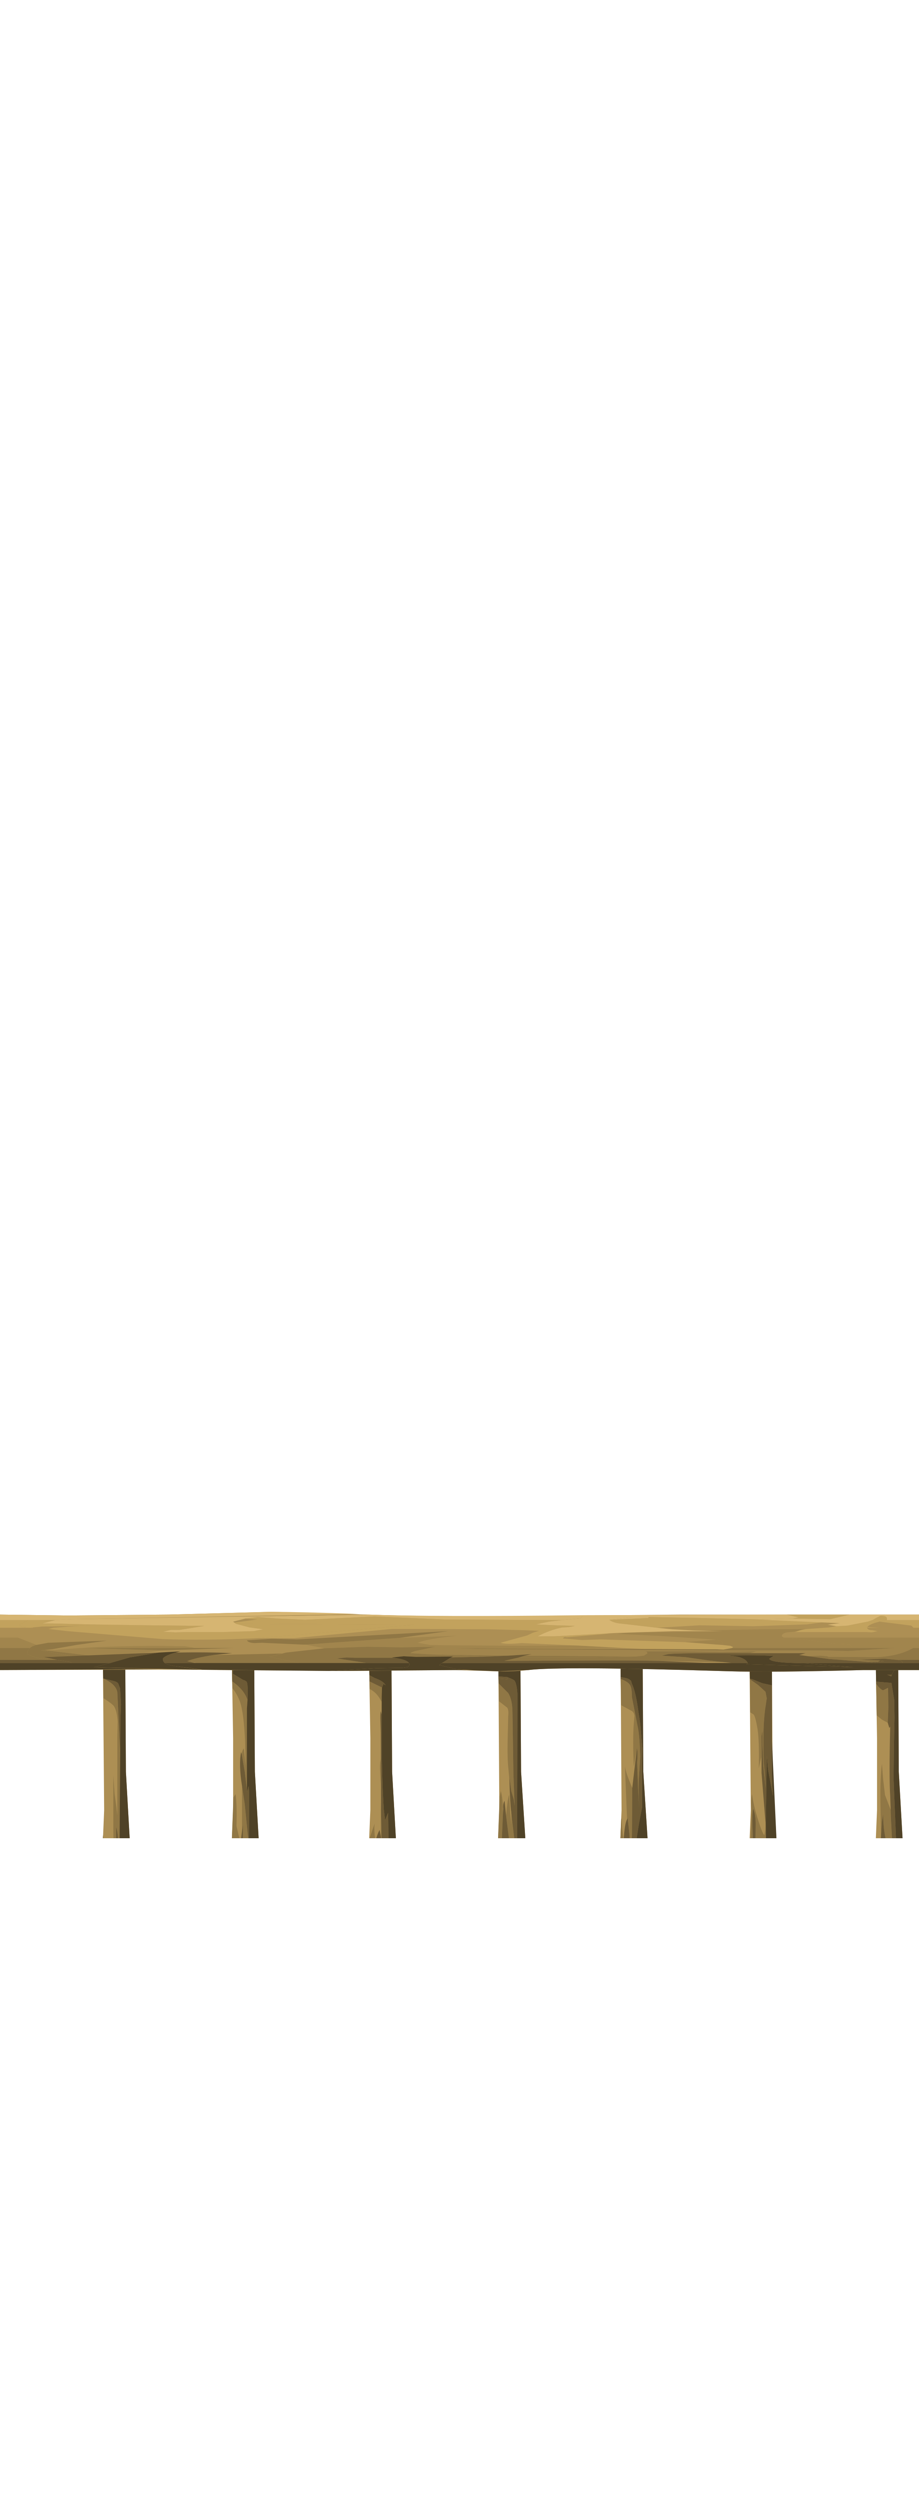 <?xml version="1.0" encoding="UTF-8" standalone="no"?>
<svg xmlns:xlink="http://www.w3.org/1999/xlink" height="408.0px" width="150.0px" xmlns="http://www.w3.org/2000/svg">
  <g transform="matrix(1.0, 0.0, 0.0, 1.0, 0.0, 0.0)">
    <clipPath id="clipPath0" transform="matrix(1.0, 0.0, 0.0, 1.0, 0.0, 0.0)">
      <use height="300.0" transform="matrix(1.0, 0.0, 0.0, 1.0, 0.0, 0.0)" width="150.0" xlink:href="#sprite0"/>
    </clipPath>
    <g clip-path="url(#clipPath0)">
      <use height="40.0" transform="matrix(1.0, 0.0, 0.0, 1.0, 0.0, 263.05)" width="150.0" xlink:href="#shape1"/>
    </g>
  </g>
  <defs>
    <g id="sprite0" transform="matrix(1.0, 0.0, 0.0, 1.0, 0.0, 0.0)">
      <use height="300.0" transform="matrix(1.0, 0.0, 0.0, 1.0, 0.0, 0.0)" width="150.0" xlink:href="#shape0"/>
    </g>
    <g id="shape0" transform="matrix(1.0, 0.0, 0.0, 1.0, 0.0, 0.0)">
      <path d="M150.0 0.0 L150.0 300.0 0.0 300.0 0.0 0.0 150.0 0.0" fill="#ffffff" fill-opacity="0.231" fill-rule="evenodd" stroke="none"/>
    </g>
    <g id="shape1" transform="matrix(1.0, 0.0, 0.0, 1.0, 0.0, -263.05)">
      <path d="M146.7 289.15 L147.4 301.5 Q147.4 303.15 144.95 303.05 L143.4 302.8 142.85 302.6 143.15 295.4 143.15 283.7 142.95 271.75 126.0 271.75 126.1 289.15 126.8 301.5 Q126.8 303.15 124.35 303.05 L122.75 302.8 122.25 302.6 122.55 295.4 122.35 271.75 104.9 271.75 105.0 289.15 105.75 300.9 105.75 301.5 Q105.75 303.15 103.25 303.05 L101.7 302.8 101.15 302.6 101.45 295.4 101.3 271.75 84.95 271.75 85.05 289.15 85.8 300.9 85.8 301.5 Q85.8 303.15 83.3 303.05 L81.75 302.8 81.2 302.6 81.5 295.4 81.35 271.75 63.9 271.75 64.0 289.15 64.7 301.5 Q64.7 303.15 62.25 303.05 L60.7 302.8 60.15 302.6 60.45 295.4 60.45 283.7 60.25 271.75 41.5 271.75 41.6 289.15 42.3 301.5 Q42.3 303.15 39.85 303.05 L38.3 302.8 37.75 302.6 38.05 295.4 38.05 283.7 37.85 271.75 20.45 271.75 20.55 289.15 21.25 301.5 Q21.25 303.15 18.8 303.05 L17.2 302.8 16.7 302.6 17.0 295.4 16.8 271.75 13.0 271.75 13.0 266.2 146.3 266.2 146.3 269.15 146.6 269.85 146.7 289.15" fill="#ad8f54" fill-rule="evenodd" stroke="none"/>
      <path d="M16.85 273.95 L16.9 273.95 Q18.9 274.85 19.15 276.15 L19.6 285.6 19.5 303.05 19.4 303.05 19.3 301.1 Q19.3 299.25 18.95 298.15 L18.95 300.55 18.6 303.05 17.15 302.8 16.7 302.6 16.8 299.45 Q17.2 301.9 18.0 302.65 18.5 302.05 18.55 300.95 L18.5 299.15 18.5 289.7 18.7 292.75 19.0 294.9 19.15 296.3 19.15 283.65 19.2 280.95 Q19.1 279.25 18.6 278.45 18.3 278.05 16.9 277.15 L16.85 273.95" fill="#907745" fill-rule="evenodd" stroke="none"/>
      <path d="M38.1 293.35 L38.45 292.8 Q38.7 294.5 38.6 298.0 L39.2 300.6 39.25 300.9 39.1 302.95 38.1 302.75 37.75 302.6 38.1 293.35" fill="#907745" fill-rule="evenodd" stroke="none"/>
      <path d="M13.0 271.75 L13.0 270.55 14.3 271.75 13.0 271.75" fill="#907745" fill-rule="evenodd" stroke="none"/>
      <path d="M39.45 286.25 Q39.55 285.6 39.8 285.35 L40.1 288.15 40.0 284.2 Q39.8 279.65 39.2 277.8 38.75 276.55 38.0 275.6 L37.95 275.55 37.9 274.4 Q39.85 275.75 40.4 277.45 L40.3 278.9 40.3 292.05 39.95 289.15 39.45 286.25" fill="#907745" fill-rule="evenodd" stroke="none"/>
      <path d="M39.5 298.8 L39.5 291.45 39.95 294.45 40.5 300.0 40.1 303.05 39.85 303.05 39.65 303.0 39.65 297.85 39.5 298.8" fill="#907745" fill-rule="evenodd" stroke="none"/>
      <path d="M25.5 266.2 L36.05 266.2 35.7 271.75 27.0 271.75 26.45 268.75 Q26.25 267.7 25.85 267.45 L25.55 267.4 25.5 266.2" fill="#907745" fill-rule="evenodd" stroke="none"/>
      <path d="M62.35 275.4 L62.3 276.9 62.3 277.75 62.1 277.4 Q61.45 276.2 60.35 275.65 L60.3 274.4 62.35 275.4" fill="#907745" fill-rule="evenodd" stroke="none"/>
      <path d="M53.2 266.2 L58.2 266.2 59.4 271.75 57.1 271.75 53.2 266.2" fill="#907745" fill-rule="evenodd" stroke="none"/>
      <path d="M61.15 297.6 Q61.0 298.7 61.3 300.45 L60.8 302.8 60.15 302.6 60.25 300.3 60.75 298.75 61.15 297.6" fill="#907745" fill-rule="evenodd" stroke="none"/>
      <path d="M62.15 291.2 L62.05 289.25 Q61.95 287.85 62.15 287.15 L62.15 291.2" fill="#907745" fill-rule="evenodd" stroke="none"/>
      <path d="M68.65 266.2 L68.85 268.55 69.1 271.75 68.55 271.75 Q68.65 268.15 68.05 266.2 L68.65 266.2" fill="#907745" fill-rule="evenodd" stroke="none"/>
      <path d="M62.15 299.65 L62.15 294.1 62.2 295.35 62.35 303.05 62.3 303.05 62.25 302.2 62.15 299.65" fill="#907745" fill-rule="evenodd" stroke="none"/>
      <path d="M82.85 284.45 L82.95 280.05 Q83.05 279.1 82.8 278.7 L81.45 277.65 81.4 274.75 82.95 276.3 Q83.65 277.4 83.65 279.6 L83.8 289.45 83.9 292.15 84.0 294.7 83.85 293.65 83.45 292.3 83.15 290.05 83.15 290.55 83.0 288.85 Q82.8 287.15 82.85 284.45" fill="#907745" fill-rule="evenodd" stroke="none"/>
      <path d="M81.2 302.6 L81.55 293.25 81.75 292.3 Q82.1 293.55 82.1 295.85 L81.85 301.55 81.8 302.8 81.2 302.6" fill="#907745" fill-rule="evenodd" stroke="none"/>
      <path d="M90.25 270.95 L90.4 271.75 89.15 271.75 88.6 267.3 Q88.95 267.4 89.05 267.6 L89.35 268.4 90.25 270.95" fill="#907745" fill-rule="evenodd" stroke="none"/>
      <path d="M76.2 266.5 L79.95 266.45 79.7 271.75 75.65 271.75 72.8 266.7 76.2 266.5" fill="#907745" fill-rule="evenodd" stroke="none"/>
      <path d="M83.45 295.85 L84.0 300.6 84.25 303.0 83.45 303.05 82.6 296.3 Q82.85 293.5 83.1 292.9 L83.3 295.95 83.45 297.75 83.45 295.85" fill="#907745" fill-rule="evenodd" stroke="none"/>
      <path d="M101.3 274.0 Q102.5 274.45 102.8 274.95 103.15 275.4 103.15 277.0 L104.1 281.85 Q104.4 283.15 104.5 286.65 L104.3 289.95 Q104.15 291.65 104.35 295.1 L104.15 291.95 104.0 287.65 Q104.15 285.95 103.95 285.3 L103.45 288.3 Q103.25 284.05 103.45 281.2 L103.55 280.1 Q103.55 279.55 103.15 279.25 L101.4 278.3 101.3 274.0" fill="#907745" fill-rule="evenodd" stroke="none"/>
      <path d="M102.75 299.5 L102.45 296.7 102.35 296.9 102.0 288.25 Q102.15 289.35 103.2 291.8 L103.15 299.35 103.1 302.25 102.8 300.9 102.75 299.5" fill="#907745" fill-rule="evenodd" stroke="none"/>
      <path d="M96.1 267.6 L99.45 271.7 99.5 271.75 96.85 271.75 94.3 267.75 96.1 267.6" fill="#907745" fill-rule="evenodd" stroke="none"/>
      <path d="M101.8 300.3 L101.75 300.6 101.6 302.75 101.15 302.6 101.4 296.85 101.5 296.75 Q101.5 298.55 101.8 300.3" fill="#907745" fill-rule="evenodd" stroke="none"/>
      <path d="M118.85 269.15 Q117.45 269.35 117.2 269.75 L116.8 268.95 118.6 268.7 118.85 269.15" fill="#907745" fill-rule="evenodd" stroke="none"/>
      <path d="M122.6 294.3 Q122.6 293.35 122.75 292.8 123.0 294.7 123.75 297.05 124.4 299.15 124.75 299.5 125.0 298.55 124.9 296.9 L125.0 297.85 125.05 303.05 123.7 303.0 Q123.3 301.65 123.3 300.5 L123.35 297.8 Q123.35 296.15 122.95 295.2 122.8 295.6 122.8 297.45 L122.95 302.85 122.4 302.65 122.45 301.9 122.65 295.8 122.6 294.3" fill="#907745" fill-rule="evenodd" stroke="none"/>
      <path d="M123.75 275.0 L124.95 276.1 125.15 277.15 125.0 278.25 Q124.45 281.3 124.65 287.55 L124.85 289.75 125.0 291.95 124.6 288.3 124.45 284.8 124.45 282.4 124.3 283.4 124.25 286.75 123.85 288.6 Q123.95 284.25 123.65 282.2 123.3 280.1 123.0 279.8 L122.45 279.45 122.4 274.05 123.75 275.0" fill="#907745" fill-rule="evenodd" stroke="none"/>
      <path d="M118.15 271.75 L117.25 269.9 119.7 271.75 118.15 271.75" fill="#907745" fill-rule="evenodd" stroke="none"/>
      <path d="M143.8 299.8 L143.7 293.85 Q143.65 290.25 143.95 287.85 L144.15 290.4 144.45 292.95 145.45 295.55 145.45 297.35 145.6 300.2 145.65 303.05 145.55 303.05 Q144.15 300.1 144.15 296.05 L143.95 297.3 143.6 302.85 143.45 302.8 143.45 302.75 Q143.8 301.7 143.8 299.8" fill="#907745" fill-rule="evenodd" stroke="none"/>
      <path d="M145.0 278.65 L144.9 281.15 143.95 280.65 143.1 279.95 143.0 274.8 Q143.75 275.8 144.15 275.85 L144.55 275.65 144.95 275.45 145.0 278.65" fill="#907745" fill-rule="evenodd" stroke="none"/>
      <path d="M141.9 271.4 L141.6 271.55 141.6 271.75 137.35 271.75 135.65 268.3 Q136.05 267.85 137.2 267.55 L140.65 266.95 141.9 271.4" fill="#907745" fill-rule="evenodd" stroke="none"/>
      <path d="M16.9 273.95 L18.6 274.35 Q19.15 274.5 19.3 274.75 L19.6 275.55 19.75 278.15 19.65 280.75 19.6 285.6 19.15 276.15 Q18.9 274.85 16.9 273.95" fill="#6e5b36" fill-rule="evenodd" stroke="none"/>
      <path d="M19.4 303.05 L18.6 303.05 18.95 300.55 18.95 298.15 Q19.3 299.25 19.3 301.1 L19.4 303.05" fill="#6e5b36" fill-rule="evenodd" stroke="none"/>
      <path d="M25.85 267.45 Q26.25 267.7 26.45 268.75 L27.0 271.75 25.7 271.75 25.7 271.55 25.55 267.4 25.85 267.45" fill="#6e5b36" fill-rule="evenodd" stroke="none"/>
      <path d="M39.35 285.95 L39.45 286.25 39.95 289.15 40.3 292.05 40.3 292.45 40.6 291.5 40.65 292.45 40.65 298.0 Q40.65 301.95 40.45 303.05 L40.1 303.05 40.5 300.0 39.95 294.45 39.5 291.45 Q38.95 287.95 39.35 285.95" fill="#6e5b36" fill-rule="evenodd" stroke="none"/>
      <path d="M37.9 274.4 L37.85 271.75 35.7 271.75 36.05 266.2 38.7 266.2 38.0 273.15 39.65 274.15 39.95 274.25 40.25 274.45 Q40.5 274.75 40.4 277.45 39.85 275.75 37.9 274.4" fill="#6e5b36" fill-rule="evenodd" stroke="none"/>
      <path d="M39.65 297.85 L39.65 303.0 39.1 302.95 39.25 300.9 39.5 298.8 39.65 297.85" fill="#6e5b36" fill-rule="evenodd" stroke="none"/>
      <path d="M62.15 299.65 L62.25 302.2 62.3 303.05 62.25 303.05 60.8 302.8 61.3 300.45 Q61.55 299.4 61.95 298.65 L62.15 299.65" fill="#6e5b36" fill-rule="evenodd" stroke="none"/>
      <path d="M62.3 279.85 L62.3 282.0 Q62.3 290.25 62.65 295.35 L62.85 297.05 63.35 295.85 63.45 302.95 62.35 303.05 62.2 295.35 62.15 282.75 62.1 281.0 Q62.05 279.85 62.15 279.25 L62.3 279.85" fill="#6e5b36" fill-rule="evenodd" stroke="none"/>
      <path d="M62.6 274.8 L62.35 275.4 60.3 274.4 60.3 273.4 61.15 273.85 Q62.6 274.35 62.95 275.05 L62.6 274.8" fill="#6e5b36" fill-rule="evenodd" stroke="none"/>
      <path d="M82.35 293.9 L82.6 296.3 83.45 303.05 83.3 303.05 81.8 302.8 81.85 301.55 82.1 295.85 82.15 295.2 Q82.05 294.4 82.35 293.9" fill="#6e5b36" fill-rule="evenodd" stroke="none"/>
      <path d="M81.4 274.75 L81.35 273.95 82.8 274.05 82.9 273.75 Q83.75 274.05 84.0 274.3 84.35 274.85 84.45 276.4 L84.45 278.55 84.4 303.0 84.25 303.0 84.0 300.6 83.45 295.85 83.45 295.75 Q83.25 294.35 83.15 290.55 L83.15 290.05 83.45 292.3 83.85 293.65 84.0 294.7 83.9 292.15 83.8 289.45 83.65 279.6 Q83.65 277.4 82.95 276.3 L81.4 274.75" fill="#6e5b36" fill-rule="evenodd" stroke="none"/>
      <path d="M82.8 274.05 L81.35 273.95 81.35 273.6 82.8 273.7 82.9 273.75 82.8 274.05" fill="#6e5b36" fill-rule="evenodd" stroke="none"/>
      <path d="M101.3 273.7 L102.1 273.85 Q102.6 273.95 102.8 274.15 L103.0 274.3 103.15 274.8 Q103.65 275.9 104.0 278.0 L104.5 281.3 104.85 285.35 104.8 289.45 104.8 295.0 Q104.0 298.75 103.55 303.05 L103.25 303.05 101.6 302.75 101.75 300.6 101.8 300.3 Q101.95 297.65 102.35 296.9 L102.45 296.7 102.75 299.5 102.8 300.9 103.1 302.25 103.15 299.35 103.2 291.8 103.95 285.3 Q104.15 285.95 104.0 287.65 L104.15 291.95 104.35 295.1 Q104.15 291.65 104.3 289.95 L104.5 286.65 Q104.4 283.15 104.1 281.85 L103.15 277.0 Q103.15 275.4 102.8 274.95 102.5 274.45 101.3 274.0 L101.3 273.7" fill="#6e5b36" fill-rule="evenodd" stroke="none"/>
      <path d="M117.2 269.75 Q117.45 269.35 118.85 269.15 L120.1 271.75 119.7 271.75 117.25 269.9 117.15 269.85 117.2 269.75" fill="#6e5b36" fill-rule="evenodd" stroke="none"/>
      <path d="M122.95 295.2 Q123.35 296.15 123.35 297.8 L123.3 300.5 Q123.3 301.65 123.7 303.0 L122.95 302.85 122.8 297.45 Q122.8 295.6 122.95 295.2" fill="#6e5b36" fill-rule="evenodd" stroke="none"/>
      <path d="M122.4 273.95 L122.9 274.1 124.4 274.7 126.0 275.05 126.0 284.15 Q125.9 289.55 126.15 293.1 L125.35 288.7 125.15 286.5 125.0 297.85 124.9 296.9 124.3 289.35 124.3 283.4 124.45 282.4 124.45 284.8 124.6 288.3 125.0 291.95 124.85 289.75 124.65 287.55 Q124.45 281.3 125.0 278.25 L125.15 277.15 124.95 276.1 123.75 275.0 122.4 274.05 122.4 273.95" fill="#6e5b36" fill-rule="evenodd" stroke="none"/>
      <path d="M145.55 273.3 L145.5 273.55 145.5 273.6 144.8 273.3 145.55 273.3" fill="#6e5b36" fill-rule="evenodd" stroke="none"/>
      <path d="M146.6 269.85 L146.6 271.05 143.95 271.05 Q142.8 270.9 141.9 271.4 L140.45 266.2 146.3 266.2 146.3 269.15 146.6 269.85" fill="#6e5b36" fill-rule="evenodd" stroke="none"/>
      <path d="M143.0 274.8 L143.0 274.45 145.5 274.65 145.95 277.4 146.0 280.3 145.9 285.25 145.85 290.25 146.3 301.4 146.4 302.9 145.65 303.05 145.6 300.2 145.45 297.35 145.3 293.1 Q145.1 289.9 145.3 281.8 L145.15 282.0 144.9 281.15 145.0 278.65 144.95 275.45 144.55 275.65 144.15 275.85 Q143.75 275.8 143.0 274.8" fill="#6e5b36" fill-rule="evenodd" stroke="none"/>
      <path d="M143.95 297.3 L144.15 296.05 Q144.15 300.1 145.55 303.05 L144.95 303.05 143.6 302.85 143.95 297.3" fill="#6e5b36" fill-rule="evenodd" stroke="none"/>
      <path d="M25.55 267.4 L25.7 271.55 25.7 271.75 20.45 271.75 20.55 289.15 21.25 301.5 Q21.25 302.95 19.5 303.05 L19.65 280.75 19.75 278.15 19.6 275.55 19.3 274.75 Q19.15 274.5 18.6 274.35 L16.9 273.95 16.85 273.95 16.8 271.75 14.3 271.75 13.0 270.55 13.0 266.2 25.5 266.2 25.55 267.4" fill="#4f4227" fill-rule="evenodd" stroke="none"/>
      <path d="M48.8 266.2 L49.3 271.75 41.5 271.75 41.6 289.15 42.3 301.5 Q42.3 302.95 40.45 303.05 40.65 301.95 40.65 298.0 L40.65 292.45 40.6 291.5 40.3 292.45 40.3 278.9 40.4 277.45 Q40.5 274.75 40.25 274.45 L39.95 274.25 39.65 274.15 38.0 273.15 38.7 266.2 48.8 266.2" fill="#4f4227" fill-rule="evenodd" stroke="none"/>
      <path d="M68.05 266.2 Q68.65 268.15 68.55 271.75 L63.9 271.75 64.0 289.15 64.7 301.5 Q64.7 302.75 63.45 302.95 L63.35 295.85 62.85 297.05 62.65 295.35 Q62.3 290.25 62.3 282.0 L62.3 276.9 62.35 275.4 62.6 274.8 62.95 275.05 Q62.6 274.35 61.15 273.85 L60.3 273.4 60.25 271.75 59.4 271.75 58.2 266.2 68.05 266.2" fill="#4f4227" fill-rule="evenodd" stroke="none"/>
      <path d="M88.35 266.2 L88.6 267.3 89.15 271.75 84.95 271.75 85.05 289.15 85.8 300.9 85.8 301.5 Q85.8 302.7 84.4 303.0 L84.45 278.55 84.45 276.4 Q84.35 274.85 84.0 274.3 83.75 274.05 82.9 273.75 L82.8 273.7 81.35 273.6 81.35 271.75 79.7 271.75 79.95 266.2 88.35 266.2" fill="#4f4227" fill-rule="evenodd" stroke="none"/>
      <path d="M108.7 266.2 L109.5 271.75 104.9 271.75 105.0 289.15 105.75 300.9 105.75 301.5 Q105.75 303.05 103.55 303.05 104.0 298.75 104.8 295.0 L104.8 289.45 104.85 285.35 104.5 281.3 104.0 278.0 Q103.65 275.9 103.15 274.8 L103.0 274.3 102.8 274.15 Q102.6 273.95 102.1 273.85 L101.3 273.7 101.3 271.75 99.5 271.75 99.45 271.7 94.95 266.2 108.7 266.2" fill="#4f4227" fill-rule="evenodd" stroke="none"/>
      <path d="M129.4 266.2 L130.8 271.75 126.0 271.75 126.0 275.05 124.4 274.7 122.9 274.1 122.4 273.95 122.35 271.75 120.1 271.75 118.85 269.15 118.6 268.7 117.35 266.2 129.4 266.2" fill="#4f4227" fill-rule="evenodd" stroke="none"/>
      <path d="M125.35 288.7 L126.15 293.1 Q125.9 289.55 126.0 284.15 L126.8 301.5 Q126.8 302.9 125.05 303.05 L125.0 297.85 125.15 286.5 125.35 288.7" fill="#4f4227" fill-rule="evenodd" stroke="none"/>
      <path d="M146.6 271.05 L146.6 271.45 145.55 273.3 144.8 273.3 145.5 273.6 145.5 274.65 143.0 274.45 142.95 271.75 141.6 271.75 141.6 271.55 141.9 271.4 Q142.8 270.9 143.95 271.05 L146.6 271.05" fill="#4f4227" fill-rule="evenodd" stroke="none"/>
      <path d="M146.7 289.15 L147.4 301.5 Q147.4 302.6 146.4 302.9 L146.3 301.4 145.85 290.25 145.9 285.25 146.0 280.3 145.95 277.4 145.5 274.65 145.5 273.6 145.5 273.55 145.55 273.3 146.6 271.45 146.7 289.15" fill="#4f4227" fill-rule="evenodd" stroke="none"/>
      <path d="M150.0 263.5 L150.0 272.55 141.0 272.55 Q125.75 272.95 119.0 272.75 91.45 271.9 86.25 272.55 83.1 272.9 79.3 272.7 L74.25 272.55 57.45 272.7 35.75 272.55 Q29.8 272.45 18.8 272.5 L0.0 272.55 0.0 263.5 11.0 263.65 27.5 263.5 44.3 263.05 60.0 263.5 Q69.35 263.85 85.3 263.75 L111.0 263.5 150.0 263.5" fill="#ad8f54" fill-rule="evenodd" stroke="none"/>
      <path d="M150.0 267.25 L150.0 268.95 149.05 268.95 Q146.7 270.3 143.0 270.45 L136.65 270.4 135.25 270.4 135.0 270.3 135.4 270.1 138.4 269.45 146.2 268.95 139.0 268.95 Q139.15 268.4 137.95 268.3 L136.3 268.25 131.05 267.55 127.9 267.25 150.0 267.25" fill="#a1854d" fill-rule="evenodd" stroke="none"/>
      <path d="M4.9 268.95 L0.0 268.95 0.0 267.25 2.9 267.25 5.95 268.45 Q5.3 268.6 4.9 268.95" fill="#a1854d" fill-rule="evenodd" stroke="none"/>
      <path d="M116.9 267.6 Q118.1 267.85 118.0 268.2 L117.0 268.4 111.85 268.0 111.65 268.0 116.9 267.6" fill="#a1854d" fill-rule="evenodd" stroke="none"/>
      <path d="M134.7 269.35 L138.4 269.45 135.4 270.1 135.0 270.3 133.9 270.2 131.6 270.3 130.45 270.1 131.5 269.8 122.4 269.8 123.5 269.5 117.75 269.6 111.9 269.5 105.2 269.5 Q105.75 269.55 105.65 269.85 L105.1 270.2 103.75 270.35 85.65 270.2 86.8 269.95 83.05 270.2 69.55 269.95 67.0 269.8 Q67.3 269.5 68.5 269.3 L71.05 268.75 65.5 268.85 59.95 268.75 52.95 269.0 49.85 268.4 65.25 267.3 74.65 266.95 Q69.7 267.45 68.15 268.1 L70.2 268.45 72.2 268.5 85.25 268.6 94.25 268.55 101.7 268.95 73.9 269.0 77.55 269.1 116.0 269.35 134.7 269.35" fill="#a1854d" fill-rule="evenodd" stroke="none"/>
      <path d="M31.65 268.9 L31.3 268.95 13.5 268.95 15.85 268.8 Q24.5 268.5 28.8 268.65 L30.15 268.65 31.65 268.9" fill="#a1854d" fill-rule="evenodd" stroke="none"/>
      <path d="M137.95 268.3 Q139.15 268.4 139.0 268.95 L119.5 268.95 119.65 268.8 119.2 268.6 117.8 268.45 117.0 268.4 118.0 268.2 Q118.1 267.85 116.9 267.6 L108.0 267.0 100.75 266.65 102.55 266.45 117.95 266.2 113.25 266.1 124.4 265.9 131.8 265.85 Q130.95 265.9 130.05 266.25 L129.55 266.3 128.5 266.4 Q127.6 266.55 127.6 267.05 L127.9 267.25 131.05 267.55 136.3 268.25 137.95 268.3" fill="#a1854d" fill-rule="evenodd" stroke="none"/>
      <path d="M7.15 269.3 L8.95 269.25 13.15 268.95 26.4 269.35 23.1 269.8 14.75 270.2 7.15 269.3" fill="#a1854d" fill-rule="evenodd" stroke="none"/>
      <path d="M149.05 268.95 L150.0 268.95 150.0 270.9 146.5 270.9 144.35 270.7 140.0 270.9 143.65 271.0 143.3 271.2 141.3 271.2 135.3 270.75 135.35 270.55 135.25 270.4 136.65 270.4 143.0 270.45 Q146.7 270.3 149.05 268.95" fill="#907745" fill-rule="evenodd" stroke="none"/>
      <path d="M30.55 271.1 Q31.9 270.55 34.85 270.1 L46.05 269.85 44.0 270.4 48.85 271.4 32.05 271.4 30.55 271.1" fill="#907745" fill-rule="evenodd" stroke="none"/>
      <path d="M70.75 270.0 L83.05 270.2 79.55 270.35 70.75 270.0" fill="#907745" fill-rule="evenodd" stroke="none"/>
      <path d="M7.9 270.9 L0.0 270.9 0.0 268.95 4.9 268.95 Q4.4 269.45 4.45 269.95 5.35 270.5 7.65 270.85 L7.9 270.9" fill="#907745" fill-rule="evenodd" stroke="none"/>
      <path d="M103.75 270.35 L97.0 270.5 84.7 270.5 85.65 270.2 103.75 270.35" fill="#907745" fill-rule="evenodd" stroke="none"/>
      <path d="M14.75 270.2 L11.8 270.3 6.65 269.35 7.15 269.3 14.75 270.2" fill="#907745" fill-rule="evenodd" stroke="none"/>
      <path d="M119.5 268.95 L146.2 268.95 138.4 269.45 134.7 269.35 116.0 269.35 77.55 269.1 73.9 269.0 104.6 269.1 116.85 269.15 118.1 269.2 119.5 268.95" fill="#907745" fill-rule="evenodd" stroke="none"/>
      <path d="M38.3 268.95 L26.4 269.35 13.15 268.95 38.3 268.95" fill="#907745" fill-rule="evenodd" stroke="none"/>
      <path d="M65.25 267.3 L49.85 268.4 49.4 268.4 42.75 268.1 41.55 268.15 Q40.5 268.1 40.3 267.7 L44.35 267.45 48.5 267.55 73.15 266.2 65.25 267.3" fill="#907745" fill-rule="evenodd" stroke="none"/>
      <path d="M67.9 270.4 L65.9 270.3 63.95 270.5 64.3 270.55 57.85 270.55 56.6 270.5 54.95 270.65 59.85 271.4 48.85 271.4 44.0 270.4 46.7 269.7 52.95 269.0 59.95 268.75 65.5 268.85 71.05 268.75 68.5 269.3 Q67.3 269.5 67.0 269.8 L69.55 269.95 70.75 270.0 79.55 270.35 73.6 270.5 73.95 270.35 67.9 270.4" fill="#907745" fill-rule="evenodd" stroke="none"/>
      <path d="M117.75 269.6 L123.5 269.5 122.4 269.8 116.1 269.8 Q110.45 269.8 109.05 269.95 L108.0 270.2 111.9 270.45 115.75 271.0 118.6 271.3 107.5 271.05 Q102.45 270.95 94.9 271.0 L82.3 271.05 84.7 270.5 97.0 270.5 103.75 270.35 105.1 270.2 105.65 269.85 Q105.75 269.55 105.2 269.5 L111.9 269.5 117.75 269.6" fill="#907745" fill-rule="evenodd" stroke="none"/>
      <path d="M135.3 270.75 L131.6 270.3 133.9 270.2 135.0 270.3 135.25 270.4 135.35 270.55 135.3 270.75" fill="#907745" fill-rule="evenodd" stroke="none"/>
      <path d="M5.95 268.45 L7.85 268.1 17.45 267.75 12.5 268.45 8.55 269.15 6.65 269.35 11.8 270.3 8.4 270.4 7.05 270.4 9.35 270.9 7.9 270.9 7.65 270.85 Q5.35 270.5 4.45 269.95 4.4 269.45 4.9 268.95 5.3 268.6 5.95 268.45" fill="#907745" fill-rule="evenodd" stroke="none"/>
      <path d="M147.35 271.4 Q147.3 271.0 146.5 270.9 L150.0 270.9 150.0 271.4 147.35 271.4" fill="#6e5b36" fill-rule="evenodd" stroke="none"/>
      <path d="M141.45 271.2 L143.3 271.2 143.65 271.0 144.3 271.1 142.9 271.35 141.45 271.2" fill="#6e5b36" fill-rule="evenodd" stroke="none"/>
      <path d="M0.0 270.9 L9.35 270.9 11.3 271.2 11.75 271.4 0.0 271.4 0.0 270.9" fill="#6e5b36" fill-rule="evenodd" stroke="none"/>
      <path d="M31.85 271.4 L26.9 271.4 Q26.55 271.15 26.6 270.7 26.75 270.25 28.65 269.7 34.05 269.6 37.9 269.8 L34.85 270.1 Q31.9 270.55 30.55 271.1 L31.85 271.4" fill="#6e5b36" fill-rule="evenodd" stroke="none"/>
      <path d="M21.15 270.5 L18.0 271.4 11.75 271.4 11.3 271.2 9.35 270.9 7.05 270.4 8.4 270.4 25.9 269.7 21.15 270.5" fill="#6e5b36" fill-rule="evenodd" stroke="none"/>
      <path d="M146.5 270.9 Q147.3 271.0 147.35 271.4 L129.6 271.4 Q125.75 271.3 125.55 270.7 L126.25 270.25 Q122.9 270.05 118.75 270.2 121.55 270.3 122.05 271.4 L119.5 271.4 115.75 271.0 111.9 270.45 108.0 270.2 109.05 269.95 Q110.45 269.8 116.1 269.8 L131.5 269.8 130.45 270.1 135.3 270.75 141.3 271.2 142.9 271.35 144.3 271.1 143.65 271.0 140.0 270.9 144.35 270.7 146.5 270.9" fill="#6e5b36" fill-rule="evenodd" stroke="none"/>
      <path d="M59.85 271.4 L54.95 270.65 56.6 270.5 57.85 270.55 64.3 270.55 Q66.4 270.85 66.75 271.4 L59.85 271.4" fill="#6e5b36" fill-rule="evenodd" stroke="none"/>
      <path d="M107.5 271.05 L115.3 271.4 72.15 271.4 73.6 270.5 79.55 270.35 83.05 270.2 86.8 269.95 85.65 270.2 84.7 270.5 82.3 271.05 94.9 271.0 Q102.45 270.95 107.5 271.05" fill="#6e5b36" fill-rule="evenodd" stroke="none"/>
      <path d="M66.75 271.4 Q66.95 271.7 66.6 272.05 L65.55 272.2 64.45 272.2 61.5 272.25 53.75 272.7 33.05 272.5 28.45 271.9 Q27.3 271.7 26.9 271.4 L66.75 271.4" fill="#4f4227" fill-rule="evenodd" stroke="none"/>
      <path d="M150.0 271.4 L150.0 272.55 141.0 272.55 Q125.75 272.95 119.0 272.75 91.45 271.9 86.25 272.55 L81.3 272.75 77.4 272.6 74.5 272.4 71.7 271.75 72.15 271.4 122.05 271.4 122.05 271.45 121.8 271.6 139.3 272.1 131.6 271.45 129.6 271.4 150.0 271.4" fill="#4f4227" fill-rule="evenodd" stroke="none"/>
      <path d="M0.0 271.4 L18.0 271.4 15.3 272.1 25.85 272.4 17.2 272.45 0.0 272.55 0.0 271.4" fill="#4f4227" fill-rule="evenodd" stroke="none"/>
      <path d="M32.75 272.5 L15.3 272.1 18.0 271.4 21.15 270.5 25.9 269.7 29.45 269.5 28.65 269.7 Q26.75 270.25 26.6 270.7 26.55 271.15 26.9 271.4 27.3 271.7 28.45 271.9 L32.75 272.5" fill="#4f4227" fill-rule="evenodd" stroke="none"/>
      <path d="M71.7 271.75 L74.5 272.4 76.15 272.55 74.25 272.55 53.75 272.7 61.5 272.25 64.45 272.2 65.55 272.2 66.6 272.05 Q66.95 271.7 66.75 271.4 66.4 270.85 64.3 270.55 L63.95 270.5 65.9 270.3 67.9 270.4 73.95 270.35 73.6 270.5 72.15 271.4 71.7 271.75" fill="#4f4227" fill-rule="evenodd" stroke="none"/>
      <path d="M131.6 271.45 L139.3 272.1 121.8 271.6 122.05 271.45 122.05 271.4 Q121.55 270.3 118.75 270.2 122.9 270.05 126.25 270.25 L125.55 270.7 Q125.75 271.3 129.6 271.4 L131.6 271.45" fill="#4f4227" fill-rule="evenodd" stroke="none"/>
      <path d="M143.45 265.65 L141.5 265.65 141.55 265.55 143.45 265.65" fill="#c2a25d" fill-rule="evenodd" stroke="none"/>
      <path d="M3.15 265.15 Q3.45 265.75 5.35 265.6 L5.35 265.65 0.0 265.65 0.0 264.4 4.65 264.4 3.15 265.15" fill="#c2a25d" fill-rule="evenodd" stroke="none"/>
      <path d="M150.0 264.4 L150.0 265.65 149.1 265.65 148.75 265.3 143.55 264.65 144.75 264.3 144.75 264.4 150.0 264.4" fill="#c2a25d" fill-rule="evenodd" stroke="none"/>
      <path d="M8.8 264.45 L6.9 264.95 8.6 264.95 14.4 265.1 16.5 265.1 13.3 265.3 12.2 265.35 11.2 265.4 6.9 265.45 5.35 265.6 Q3.45 265.75 3.15 265.15 L4.65 264.4 8.8 264.45" fill="#c2a25d" fill-rule="evenodd" stroke="none"/>
      <path d="M134.65 264.7 L131.7 265.1 122.95 265.4 114.15 265.25 107.25 265.65 102.95 265.15 101.15 264.95 Q100.0 264.8 99.45 264.35 L105.85 264.05 105.85 263.9 114.05 264.05 122.25 264.25 124.0 264.3 125.5 264.4 134.65 264.7" fill="#c2a25d" fill-rule="evenodd" stroke="none"/>
      <path d="M111.65 268.0 L111.85 268.0 117.0 268.4 117.8 268.45 119.2 268.6 119.65 268.8 119.5 268.95 118.1 269.2 116.85 269.15 104.6 269.1 101.7 268.95 94.25 268.55 85.15 268.15 Q82.55 268.4 81.7 268.1 L86.05 266.9 87.0 266.45 88.0 266.15 85.65 266.05 79.7 265.9 69.35 265.85 63.95 265.85 58.6 266.35 48.0 267.35 42.05 267.35 67.65 265.15 38.5 265.0 38.25 264.8 42.0 264.3 40.05 264.15 42.05 263.9 45.4 264.15 49.8 264.35 61.15 263.8 72.5 264.3 91.8 264.4 89.6 264.65 87.45 265.1 90.65 265.25 93.85 265.35 92.8 265.55 91.75 265.6 Q89.75 266.0 87.75 267.05 L90.35 267.05 99.65 266.55 98.45 266.7 93.7 267.1 92.5 267.2 Q92.05 267.05 91.9 267.4 L95.0 267.65 98.05 267.55 111.65 268.0" fill="#c2a25d" fill-rule="evenodd" stroke="none"/>
      <path d="M135.5 264.25 L129.4 264.15 130.35 263.95 128.35 263.5 138.7 263.5 135.5 264.25" fill="#c2a25d" fill-rule="evenodd" stroke="none"/>
      <path d="M144.3 263.75 Q144.85 263.85 144.75 264.3 L143.55 264.65 Q141.9 265.05 141.55 265.55 L141.5 265.65 Q141.7 266.05 142.35 266.05 L143.25 266.2 142.3 266.4 141.35 266.35 129.7 266.35 130.05 266.25 Q130.95 265.9 131.8 265.85 L135.3 265.6 136.5 265.4 138.35 265.3 140.85 264.8 141.65 264.65 142.5 264.35 143.0 264.05 143.6 263.75 143.75 263.7 144.3 263.75" fill="#c2a25d" fill-rule="evenodd" stroke="none"/>
      <path d="M36.45 266.35 L41.4 266.2 42.95 265.9 40.75 265.6 38.5 265.0 67.65 265.15 42.05 267.35 Q33.5 267.75 26.55 267.5 L11.0 266.2 7.9 265.85 8.7 265.65 13.3 265.3 16.5 265.1 24.3 265.25 33.35 265.35 29.3 266.0 27.9 266.0 26.6 266.3 28.6 266.4 30.55 266.35 36.45 266.35" fill="#c2a25d" fill-rule="evenodd" stroke="none"/>
      <path d="M27.5 263.5 L43.9 263.05 Q49.05 263.05 58.6 263.4 L11.65 264.25 9.15 264.4 0.0 264.4 0.0 263.5 11.0 263.65 27.5 263.5" fill="#d6b572" fill-rule="evenodd" stroke="none"/>
      <path d="M91.85 264.4 L72.5 264.3 61.15 263.8 49.8 264.35 45.4 264.15 42.05 263.9 47.75 263.75 58.3 263.55 59.1 263.6 60.2 263.5 Q70.9 263.9 95.15 263.6 L94.8 264.1 91.85 264.4" fill="#d6b572" fill-rule="evenodd" stroke="none"/>
      <path d="M105.85 263.9 L105.85 264.05 99.55 264.35 103.1 263.95 105.85 263.9" fill="#d6b572" fill-rule="evenodd" stroke="none"/>
      <path d="M150.0 263.5 L150.0 264.4 144.75 264.4 144.75 264.3 Q144.85 263.85 144.3 263.75 L143.75 263.7 144.6 263.5 150.0 263.5" fill="#d6b572" fill-rule="evenodd" stroke="none"/>
      <path d="M60.2 263.5 L59.1 263.6 58.3 263.55 47.75 263.75 42.05 263.9 40.05 264.15 38.05 264.65 38.5 265.0 40.75 265.6 42.95 265.9 41.4 266.2 36.45 266.35 30.55 266.35 28.6 266.4 26.6 266.3 27.9 266.0 29.3 266.0 33.35 265.35 24.3 265.25 14.4 265.1 8.6 264.95 6.9 264.95 8.8 264.45 9.15 264.4 11.65 264.25 60.2 263.5" fill="#d6b572" fill-rule="evenodd" stroke="none"/>
      <path d="M128.35 263.5 L130.35 263.95 129.35 264.15 124.0 264.3 122.25 264.25 114.05 264.05 105.85 263.9 103.1 263.95 99.55 264.35 99.45 264.35 Q100.0 264.8 101.15 264.95 L102.95 265.15 107.25 265.65 109.65 265.9 113.25 266.1 117.95 266.2 109.95 266.2 100.55 266.5 99.65 266.55 90.35 267.05 87.75 267.05 Q89.75 266.0 91.75 265.6 L92.8 265.55 93.85 265.35 90.65 265.25 87.45 265.1 89.6 264.65 91.8 264.4 91.85 264.4 94.8 264.1 95.15 263.6 128.35 263.5" fill="#d6b572" fill-rule="evenodd" stroke="none"/>
      <path d="M142.5 264.35 L141.65 264.65 140.85 264.8 138.35 265.3 136.5 265.4 135.1 265.15 137.05 264.9 125.5 264.4 124.0 264.3 129.35 264.15 135.5 264.25 138.7 263.5 144.6 263.5 143.75 263.7 143.6 263.75 143.0 264.05 142.5 264.35" fill="#d6b572" fill-rule="evenodd" stroke="none"/>
    </g>
  </defs>
</svg>
